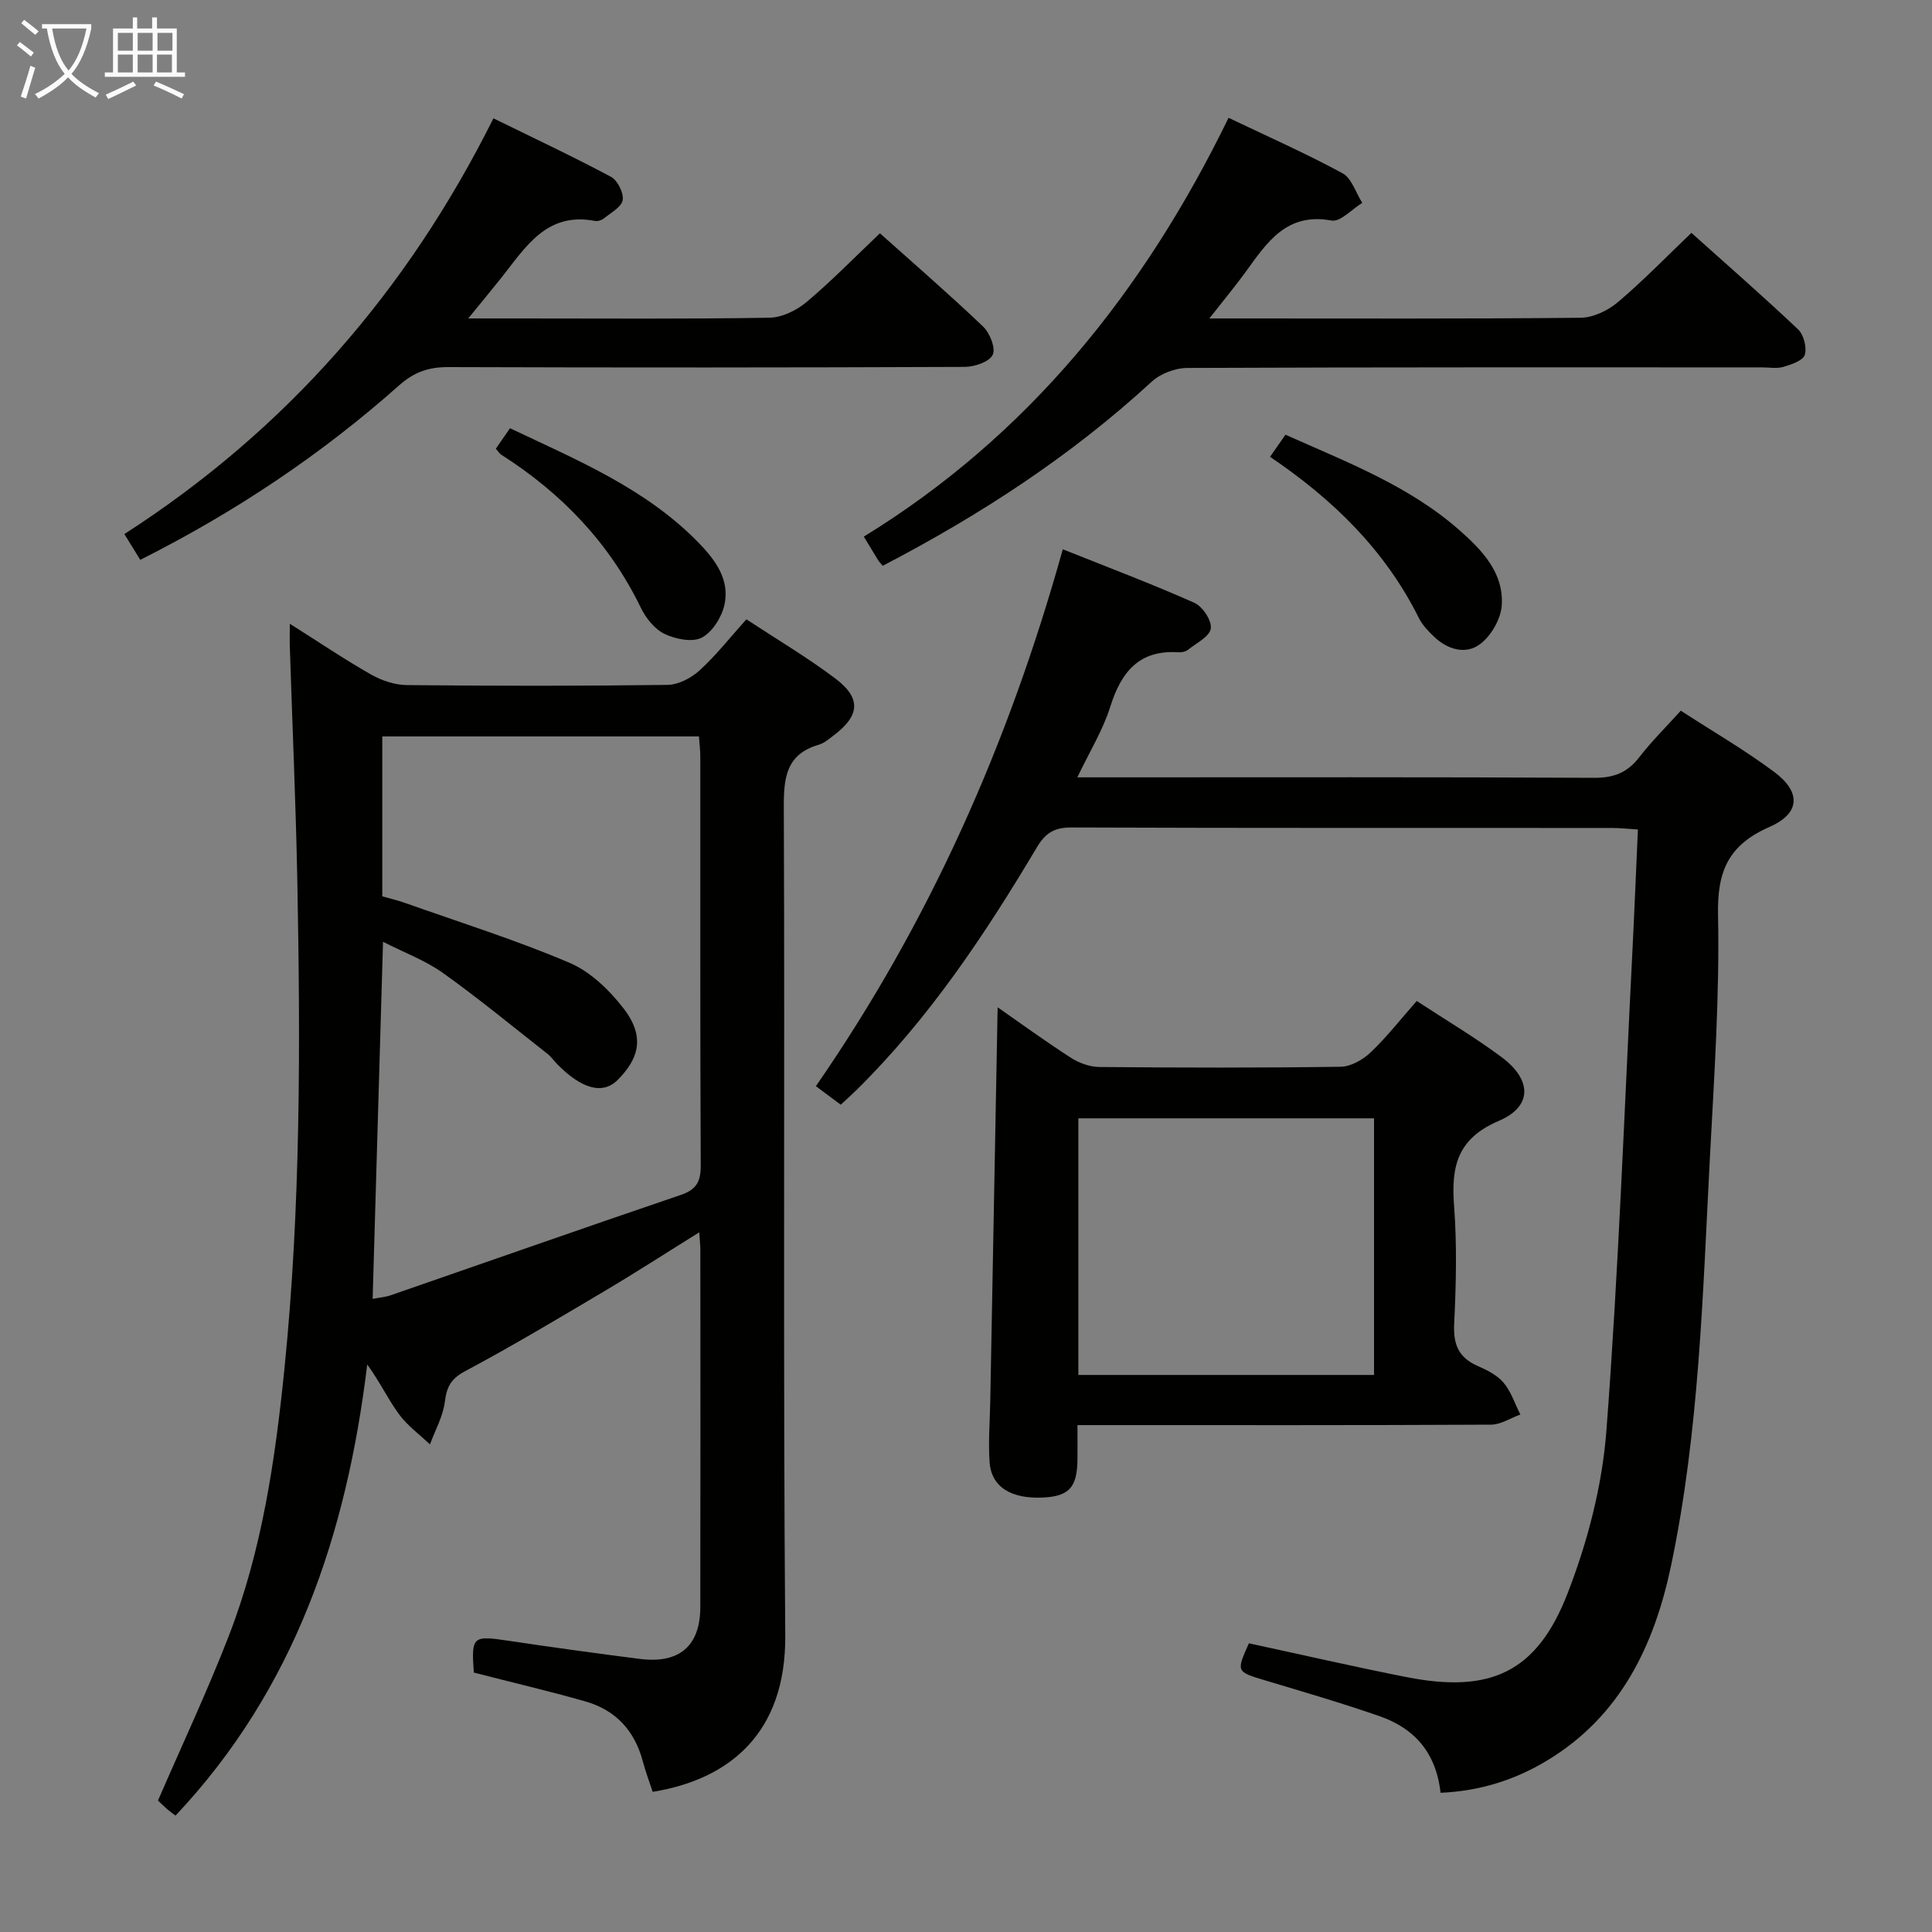 <svg enable-background="new 0 0 400 400" viewBox="0 0 400 400" xmlns="http://www.w3.org/2000/svg"><rect x="0" y="0" width="400" height="400" fill="#808080" stroke="none"/><g fill="#010100"><path d="m60 129.14c6.16 3.89 11.36 7.41 16.82 10.51 2.19 1.24 4.9 2.16 7.38 2.19 17.99.18 35.99.2 53.98-.04 2.27-.03 4.94-1.42 6.67-3.01 3.42-3.12 6.31-6.82 9.68-10.57 6.25 4.11 12.54 7.84 18.36 12.21 5.5 4.13 5.17 7.75-.4 11.92-.93.7-1.88 1.52-2.95 1.83-6.73 1.95-7.29 6.74-7.26 12.93.23 57.15-.17 114.31.3 171.45.17 20.26-11.52 29.84-27.45 32.42-.68-2.07-1.48-4.19-2.06-6.37-1.69-6.33-5.63-10.57-11.87-12.35-7.63-2.17-15.36-3.98-23.1-5.97-.53-7.54-.27-7.7 7.24-6.58 9.03 1.35 18.08 2.6 27.14 3.75 8.17 1.04 12.5-2.68 12.51-10.74.05-24.66.02-49.32.01-73.98 0-.94-.12-1.88-.23-3.6-6.85 4.26-13.09 8.3-19.48 12.09-9.58 5.68-19.14 11.4-28.96 16.64-2.95 1.57-3.84 3.24-4.23 6.35-.38 3.02-2 5.89-3.08 8.83-2.17-2.07-4.69-3.89-6.43-6.27-2.31-3.17-4.01-6.79-6.56-10.28-4.24 35.04-14.96 67.17-39.69 93.4-.57-.44-1.25-.91-1.87-1.46-.75-.65-1.44-1.36-1.76-1.66 5-11.54 10.23-22.66 14.66-34.08 6.9-17.79 9.62-36.55 11.53-55.42 3.38-33.52 3.3-67.14 2.66-100.76-.31-16.13-1.03-32.24-1.55-48.37-.05-1.31-.01-2.63-.01-5.01zm19.15 56.44c1.6.46 3.18.82 4.7 1.36 11.4 4.04 22.97 7.67 34.07 12.4 4.34 1.85 8.29 5.68 11.24 9.52 4.74 6.17 2.68 10.73-1.26 14.71-3.14 3.17-7.54 1.82-12.5-3.21-.7-.71-1.28-1.57-2.06-2.18-7.18-5.64-14.23-11.46-21.65-16.75-3.67-2.61-8.05-4.23-12.39-6.44-.73 25.09-1.44 49.34-2.15 73.93 1.48-.29 2.63-.37 3.69-.73 20.05-6.94 40.07-13.98 60.16-20.81 3.28-1.12 4.1-2.85 4.08-6.17-.14-28.15-.07-56.31-.09-84.46 0-1.44-.18-2.88-.28-4.28-22.07 0-43.77 0-65.56 0z"/><path d="m298.25 371.18c-.93-8.41-5.49-13.38-12.62-15.86-7.83-2.73-15.8-5.04-23.74-7.43-5.93-1.79-5.97-1.74-3.32-7.66 10.88 2.34 21.71 4.84 32.6 6.99 17.34 3.42 27-.91 33.37-17.3 4.16-10.7 7.18-22.31 8.05-33.72 2.52-33.15 3.71-66.4 5.4-99.61.41-8.12.73-16.24 1.12-24.85-2.2-.14-3.81-.32-5.42-.32-37.32-.02-74.65.04-111.97-.1-3.5-.01-5.32 1.22-7.05 4.12-10.75 18.05-22.35 35.49-37.44 50.33-.94.92-1.92 1.79-3.16 2.95-1.64-1.22-3.19-2.38-5.15-3.84 23.46-33.91 39.86-70.77 51.12-111.16 9.37 3.75 18.42 7.16 27.25 11.09 1.7.75 3.63 3.7 3.39 5.32-.25 1.68-2.99 3.02-4.72 4.4-.48.38-1.27.56-1.9.52-8.19-.56-11.92 4.03-14.19 11.27-1.51 4.82-4.26 9.26-6.82 14.62h6.01c33.66 0 67.32-.08 100.97.1 4.07.02 6.89-1.06 9.34-4.24 2.52-3.26 5.47-6.18 8.62-9.66 6.63 4.3 13.25 8.14 19.34 12.68 5.57 4.15 5.46 8.56-.98 11.39-8.52 3.75-10.84 9.15-10.65 18.24.34 16.77-.81 33.58-1.69 50.35-1.48 28.2-2.2 56.52-8.02 84.28-3.47 16.55-10.47 31.28-25.75 40.46-6.61 3.98-13.81 6.27-21.99 6.64z"/><path d="m206.55 208.55c4.54 3.16 9.75 6.96 15.17 10.45 1.69 1.09 3.91 1.89 5.89 1.91 16.65.15 33.31.19 49.96-.05 2.11-.03 4.61-1.45 6.21-2.98 3.35-3.18 6.21-6.87 9.54-10.64 6.06 3.98 12.06 7.52 17.61 11.66 6.25 4.67 6.37 10.19-.61 13.16-8.64 3.69-9.89 9.47-9.27 17.6.62 8.11.41 16.32.02 24.47-.2 4.22.92 6.93 4.81 8.65 1.95.86 4.08 1.91 5.41 3.48 1.57 1.86 2.35 4.37 3.48 6.6-2.02.73-4.04 2.09-6.07 2.1-26.98.14-53.96.09-80.94.09-1.31 0-2.62 0-4.68 0 0 2.57.02 4.82 0 7.08-.05 5.81-1.73 7.66-7.15 7.92-6.64.31-10.7-2.21-11.05-7.37-.28-4.13.06-8.31.14-12.47.5-27.2 1.01-54.41 1.53-81.66zm16.71 76.12h61.22c0-17.9 0-35.46 0-53.13-20.58 0-40.8 0-61.22 0z"/><path d="m182.76 117.14c-.52-.62-.77-.85-.93-1.12-.87-1.42-1.73-2.84-2.99-4.92 34-20.87 57.98-50.69 75.52-86.71 8.17 3.9 16.05 7.39 23.59 11.48 1.91 1.04 2.75 4.03 4.09 6.13-2.13 1.3-4.53 4-6.36 3.66-9.28-1.71-13.32 4.47-17.7 10.53-2.2 3.03-4.6 5.91-7.6 9.74h5.86c23.66 0 47.33.1 70.99-.14 2.61-.03 5.66-1.48 7.71-3.21 5.2-4.39 9.96-9.32 15.25-14.37 7.1 6.37 14.72 13.02 22.07 19.97 1.18 1.11 1.86 3.75 1.4 5.28-.35 1.19-2.76 2.01-4.4 2.49-1.38.41-2.98.11-4.47.11-39.66 0-79.33-.05-118.99.12-2.49.01-5.53 1.17-7.36 2.85-16.67 15.34-35.41 27.56-55.68 38.11z"/><path d="m102.16 24.5c8.41 4.13 16.48 7.91 24.34 12.11 1.36.73 2.66 3.33 2.42 4.81-.23 1.44-2.43 2.61-3.86 3.78-.47.39-1.3.65-1.89.54-10.03-1.93-14.36 5.46-19.37 11.76-2.02 2.54-4.1 5.05-6.86 8.43h10.4c17.32 0 34.64.14 51.95-.15 2.61-.04 5.63-1.51 7.69-3.24 5.21-4.38 9.98-9.28 15.2-14.24 6.84 6.12 14.25 12.53 21.34 19.29 1.41 1.34 2.67 4.5 2.01 5.87-.7 1.46-3.75 2.49-5.79 2.5-35.63.15-71.27.16-106.9.04-4.05-.01-7.05.99-10.2 3.78-16.09 14.3-33.87 26.2-53.6 36.13-1.04-1.69-2.03-3.3-3.29-5.34 33.51-21.56 58.57-50.32 76.41-86.07z"/><path d="m262.95 94.58c1.12-1.6 2.06-2.95 3.19-4.58 12.65 5.66 25.58 10.55 36.09 19.83 4.68 4.13 9.14 8.81 8.69 15.51-.19 2.83-2.2 6.31-4.49 8.02-2.97 2.23-6.74 1.14-9.55-1.56-1.19-1.14-2.4-2.4-3.12-3.85-6.95-13.96-17.64-24.47-30.81-33.37z"/><path d="m105.59 88.66c13.99 6.64 28.16 12.5 39.1 23.76 3.45 3.55 6.44 7.63 5.3 12.79-.57 2.57-2.5 5.67-4.7 6.81-1.97 1.02-5.47.3-7.73-.79-2.05-.99-3.86-3.29-4.9-5.44-6.52-13.42-16.4-23.69-28.87-31.64-.38-.24-.63-.69-1.13-1.25.94-1.36 1.86-2.69 2.93-4.24z"/></g><path d="m6.4 11.7c-1-.8-1.9-1.6-2.9-2.3l.6-.7c.9.7 1.9 1.4 2.9 2.2zm-2.1 8.3c.7-2.1 1.4-4.2 2-6.4.2.1.6.3 1 .4-.7 2.3-1.3 4.4-1.9 6.4zm3-12.8c-1.1-.9-2.1-1.7-2.9-2.4l.6-.7c1 .8 2 1.5 3 2.4zm1.4-1.3v-.9h10.2v.9c-.9 4.2-2.3 7.3-4.1 9.4 1.3 1.4 3.2 2.7 5.7 4-.2.2-.4.5-.7.9-2.5-1.4-4.4-2.7-5.7-4.2-1.4 1.5-3.5 3-6.1 4.4 0 0 0 0-.1-.1-.3-.4-.5-.7-.7-.8 2.7-1.3 4.7-2.8 6.2-4.2-1.8-2.2-3-5.3-3.7-9.4zm9.2 0h-7.1c.6 3.8 1.7 6.7 3.4 8.7 1.7-2 2.9-4.8 3.7-8.7z" fill="#fafbfa"/><path d="m31.6 3.6h.9v2.3h4.1v9.1h1.7v.9h-16.6v-.9h1.7v-9.1h4.1v-2.3h.9v2.3h3.1v-2.3zm-4 13.3.6.8c-1.9.9-3.8 1.9-5.8 2.8-.2-.3-.3-.6-.5-.9 2-.9 3.9-1.8 5.7-2.7zm-3.2-10.1v3.7h3.1v-3.7zm0 4.5v3.7h3.1v-3.7zm4.1-4.5v3.7h3.1v-3.7zm0 4.5v3.7h3.1v-3.7zm9.1 9.1c-2.1-1.1-4.1-2-5.8-2.7l.5-.8c2.2.9 4.1 1.8 5.8 2.6zm-1.9-13.6h-3.1v3.7h3.1zm-3.2 4.5v3.7h3.1v-3.7z" fill="#fafbfa"/></svg>